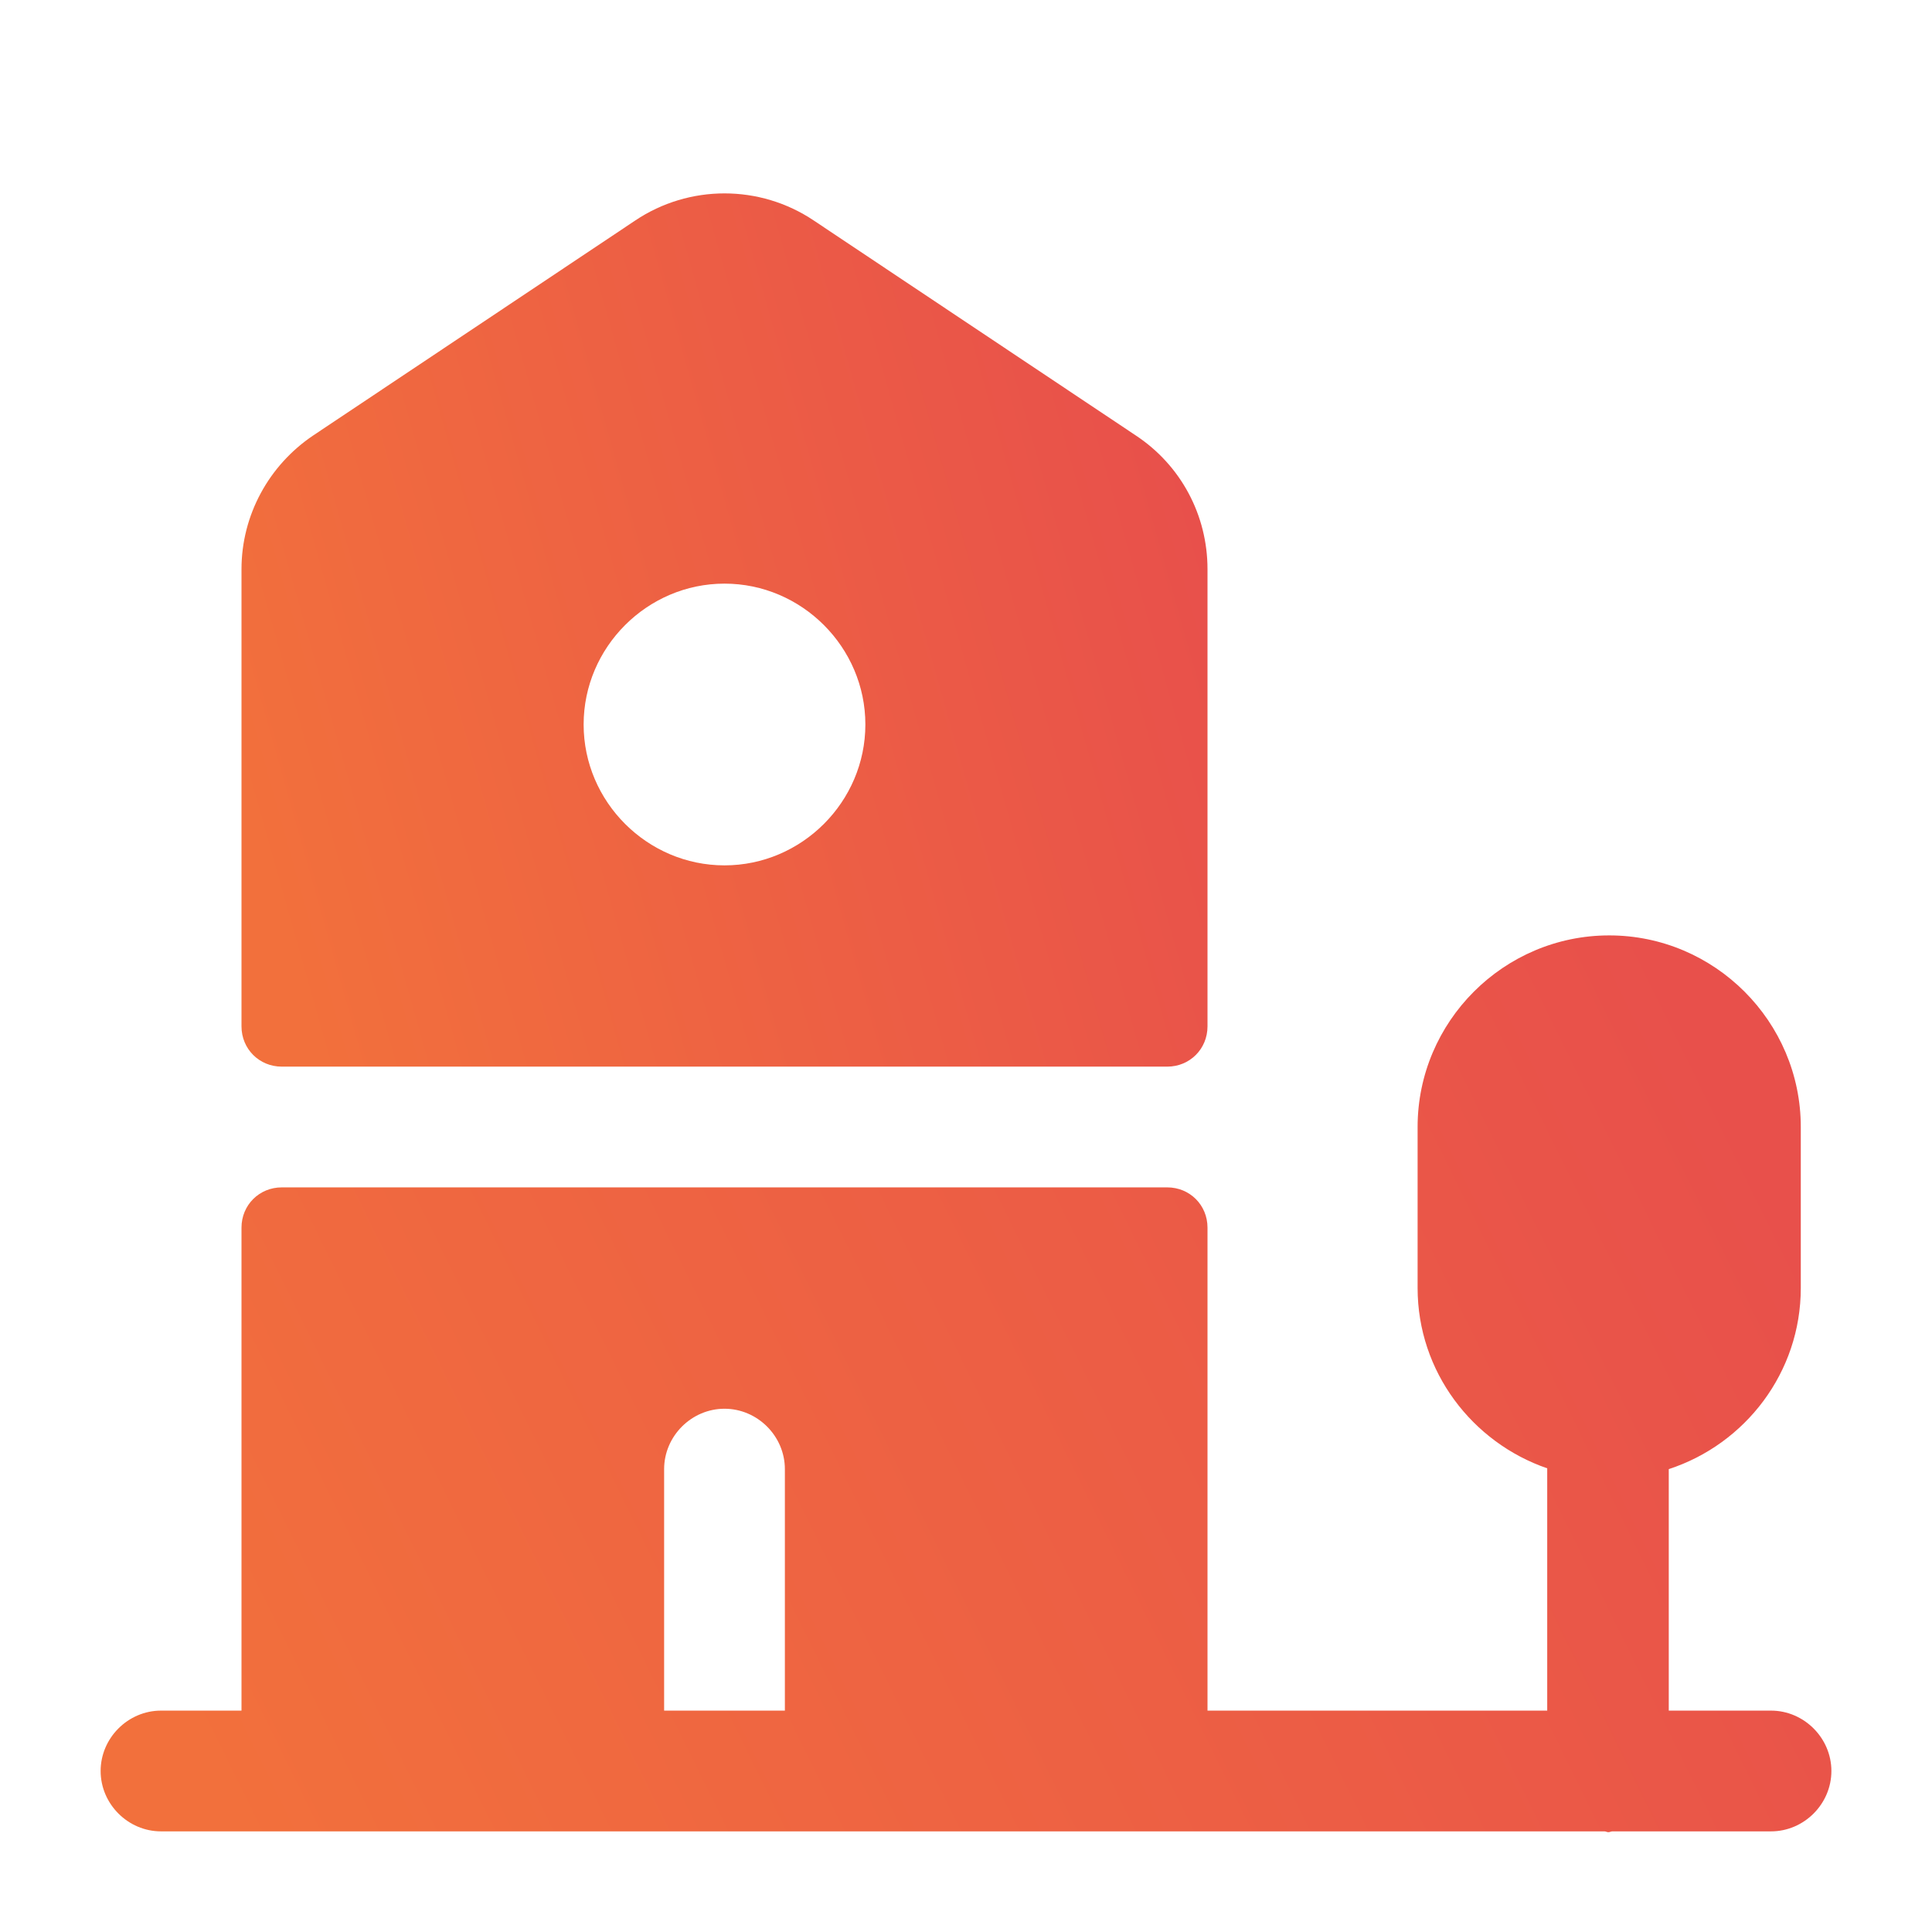 <svg width="80" height="80" viewBox="0 0 80 80" fill="none" xmlns="http://www.w3.org/2000/svg">
<path d="M50 23.567C50 21.333 48.9 19.267 47.033 18.033L33.7 9.133C31.467 7.633 28.533 7.633 26.3 9.133L12.967 18.033C11.133 19.267 10 21.333 10 23.567V42.5C10 43.433 10.733 44.167 11.667 44.167H48.333C49.267 44.167 50 43.433 50 42.5V23.567ZM30 35.833C26.8 35.833 24.167 33.2 24.167 30C24.167 26.8 26.8 24.167 30 24.167C33.2 24.167 35.833 26.8 35.833 30C35.833 33.2 33.2 35.833 30 35.833Z" fill="url(#paint0_linear_941_15359)"/>
<path d="M73.334 70.833H69.1V60.833C72.267 59.8 74.567 56.833 74.567 53.333V46.667C74.567 42.3 71 38.733 66.634 38.733C62.267 38.733 58.7 42.3 58.7 46.667V53.333C58.7 56.8 60.967 59.733 64.067 60.8V70.833H50V50.833C50 49.9 49.267 49.167 48.334 49.167H11.667C10.734 49.167 10 49.9 10 50.833V70.833H6.667C5.3 70.833 4.167 71.967 4.167 73.333C4.167 74.7 5.3 75.833 6.667 75.833H66.434C66.5 75.833 66.534 75.867 66.6 75.867C66.667 75.867 66.7 75.833 66.767 75.833H73.334C74.7 75.833 75.834 74.7 75.834 73.333C75.834 71.967 74.7 70.833 73.334 70.833ZM27.5 60.833C27.5 59.467 28.634 58.333 30 58.333C31.367 58.333 32.5 59.467 32.5 60.833V70.833H27.5V60.833Z" fill="url(#paint1_linear_941_15359)"/>
<defs>
<linearGradient id="paint0_linear_941_15359" x1="45.92" y1="8.008" x2="6.054" y2="19.264" gradientUnits="userSpaceOnUse">
<stop stop-color="#E8504B"/>
<stop offset="1" stop-color="#F2703C"/>
</linearGradient>
<linearGradient id="paint1_linear_941_15359" x1="68.524" y1="38.733" x2="6.46" y2="69.303" gradientUnits="userSpaceOnUse">
<stop stop-color="#E8504B"/>
<stop offset="1" stop-color="#F2703C"/>
</linearGradient>
</defs>
</svg>
